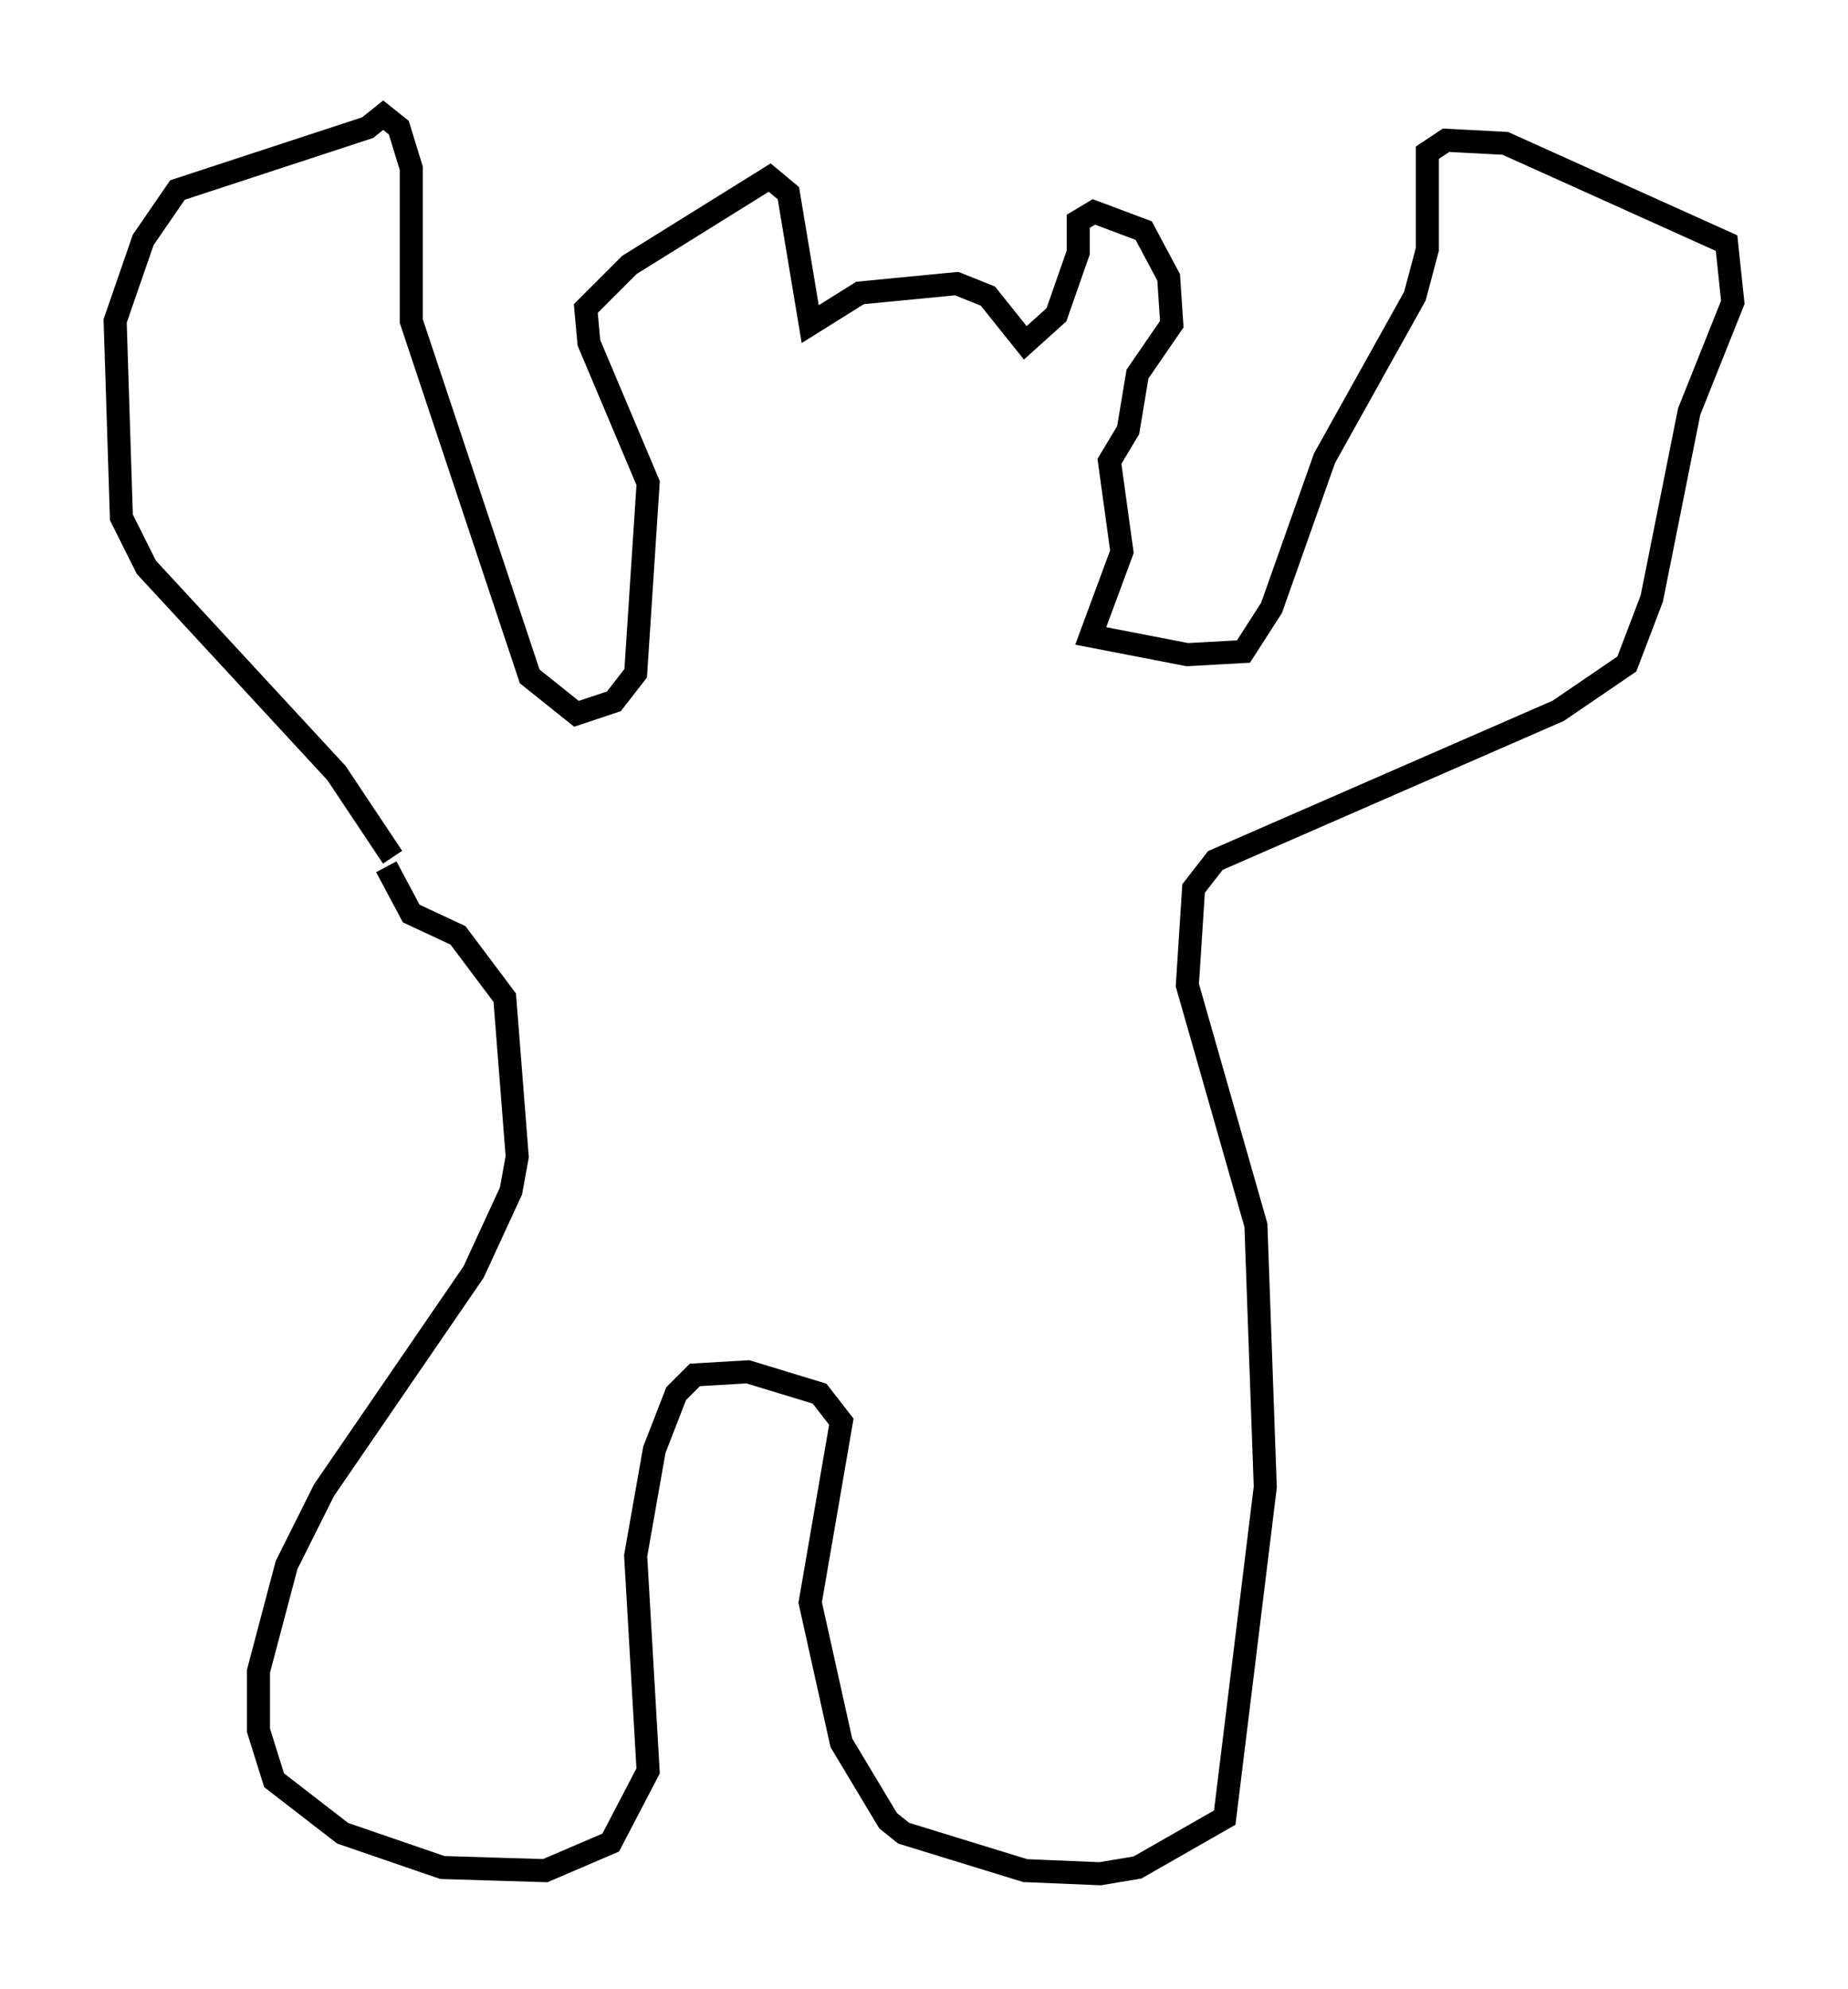 <?xml version="1.0" encoding="utf-8" ?>
<svg baseProfile="full" height="86.319" version="1.1" width="80.229" xmlns="http://www.w3.org/2000/svg" xmlns:ev="http://www.w3.org/2001/xml-events" xmlns:xlink="http://www.w3.org/1999/xlink"><defs /><rect fill="white" height="86.319" width="80.229" x="0" y="0" /><path d="M17.855, 37.476 m-0.812, -0.271 l-2.436, -3.654 -8.254, -8.931 l-1.083, -2.165 -0.271, -8.525 l1.218, -3.518 1.488, -2.165 l8.254, -2.706 0.677, -0.541 l0.677, 0.541 0.541, 1.759 l0.0, 6.631 5.142, 15.426 l2.03, 1.624 1.624, -0.541 l0.947, -1.218 0.541, -8.254 l-2.571, -6.089 -0.135, -1.488 l1.894, -1.894 6.089, -3.789 l0.812, 0.677 0.947, 5.683 l2.165, -1.353 4.195, -0.406 l1.353, 0.541 1.624, 2.03 l1.353, -1.218 0.947, -2.706 l0.0, -1.353 0.677, -0.406 l2.165, 0.812 1.083, 2.03 l0.135, 2.03 -1.488, 2.165 l-0.406, 2.436 -0.812, 1.353 l0.541, 3.924 -1.353, 3.654 l4.195, 0.812 2.436, -0.135 l1.218, -1.894 2.3, -6.495 l3.924, -7.036 0.541, -2.03 l0.0, -4.195 0.812, -0.541 l2.571, 0.135 9.607, 4.33 l0.271, 2.571 -1.894, 4.736 l-1.624, 8.119 -1.083, 2.842 l-2.977, 2.03 -14.885, 6.495 l-0.947, 1.218 -0.271, 4.195 l2.977, 10.419 0.406, 11.367 l-1.759, 14.344 -3.789, 2.165 l-1.624, 0.271 -3.248, -0.135 l-5.277, -1.624 -0.677, -0.541 l-2.03, -3.383 -1.353, -6.089 l1.353, -7.848 -0.947, -1.218 l-3.112, -0.947 -2.3, 0.135 l-0.812, 0.812 -0.947, 2.436 l-0.812, 4.601 0.541, 9.337 l-1.624, 3.112 -2.842, 1.218 l-4.465, -0.135 -4.33, -1.488 l-2.977, -2.3 -0.677, -2.165 l0.0, -2.571 1.218, -4.601 l1.624, -3.248 6.495, -9.472 l1.624, -3.518 0.271, -1.488 l-0.541, -6.901 -2.03, -2.706 l-2.03, -0.947 -1.083, -2.03 " fill="none" stroke="black" stroke-width="1" /></svg>